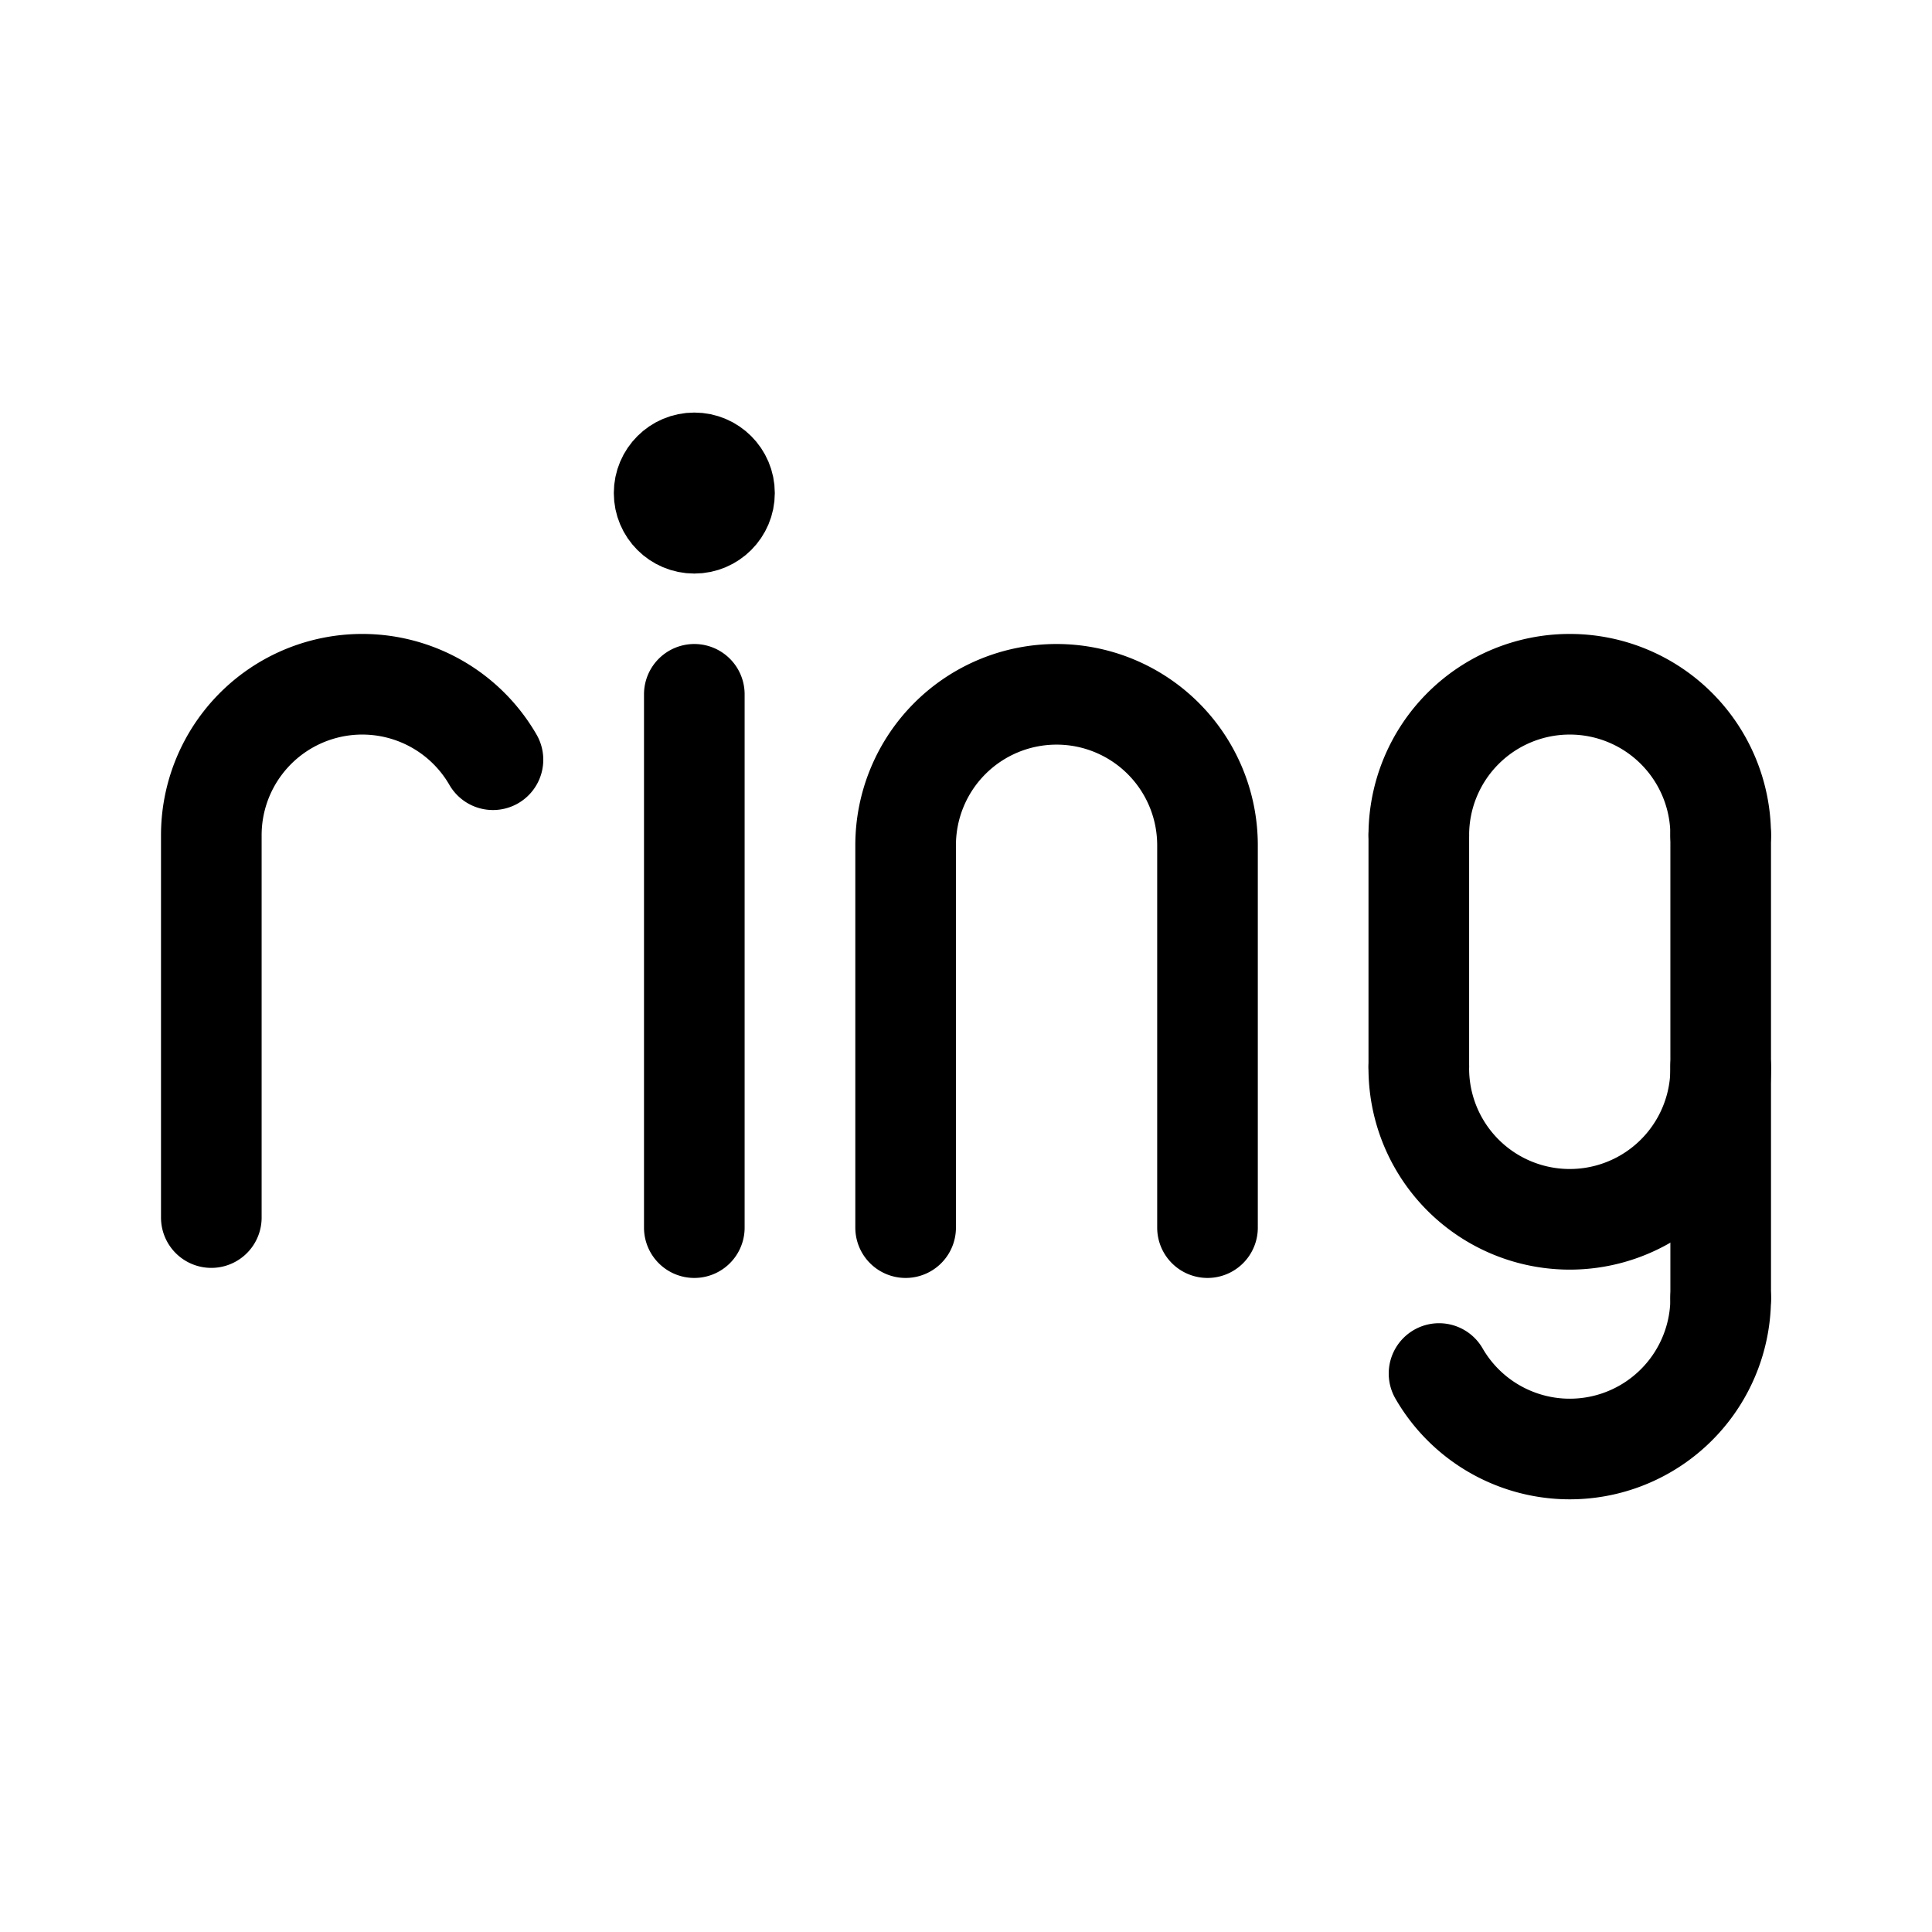 <svg width="192" height="192" viewBox="0 0 192 192" fill="none" xmlns="http://www.w3.org/2000/svg"><path d="M21 83v38m48-52v53m21-38v38m30-38v38m21-39v23m30-23v46M48.99 75.5A15 15 0 0 0 21 83m99 1a15 15 0 1 0-30 0" stroke="#000" stroke-width="10" stroke-linecap="round" stroke-linejoin="round"/><circle cx="69" cy="49" r="4" stroke="#000" stroke-width="8" stroke-linecap="round" stroke-linejoin="round"/><path d="M171 83a15 15 0 1 0-30 0m0 23a15.001 15.001 0 1 0 30 0m-27.99 30.5a14.993 14.993 0 0 0 7.25 6.358 14.993 14.993 0 0 0 17.64-4.727A14.999 14.999 0 0 0 171 129" stroke="#000" stroke-width="10" stroke-linecap="round" stroke-linejoin="round"/></svg>